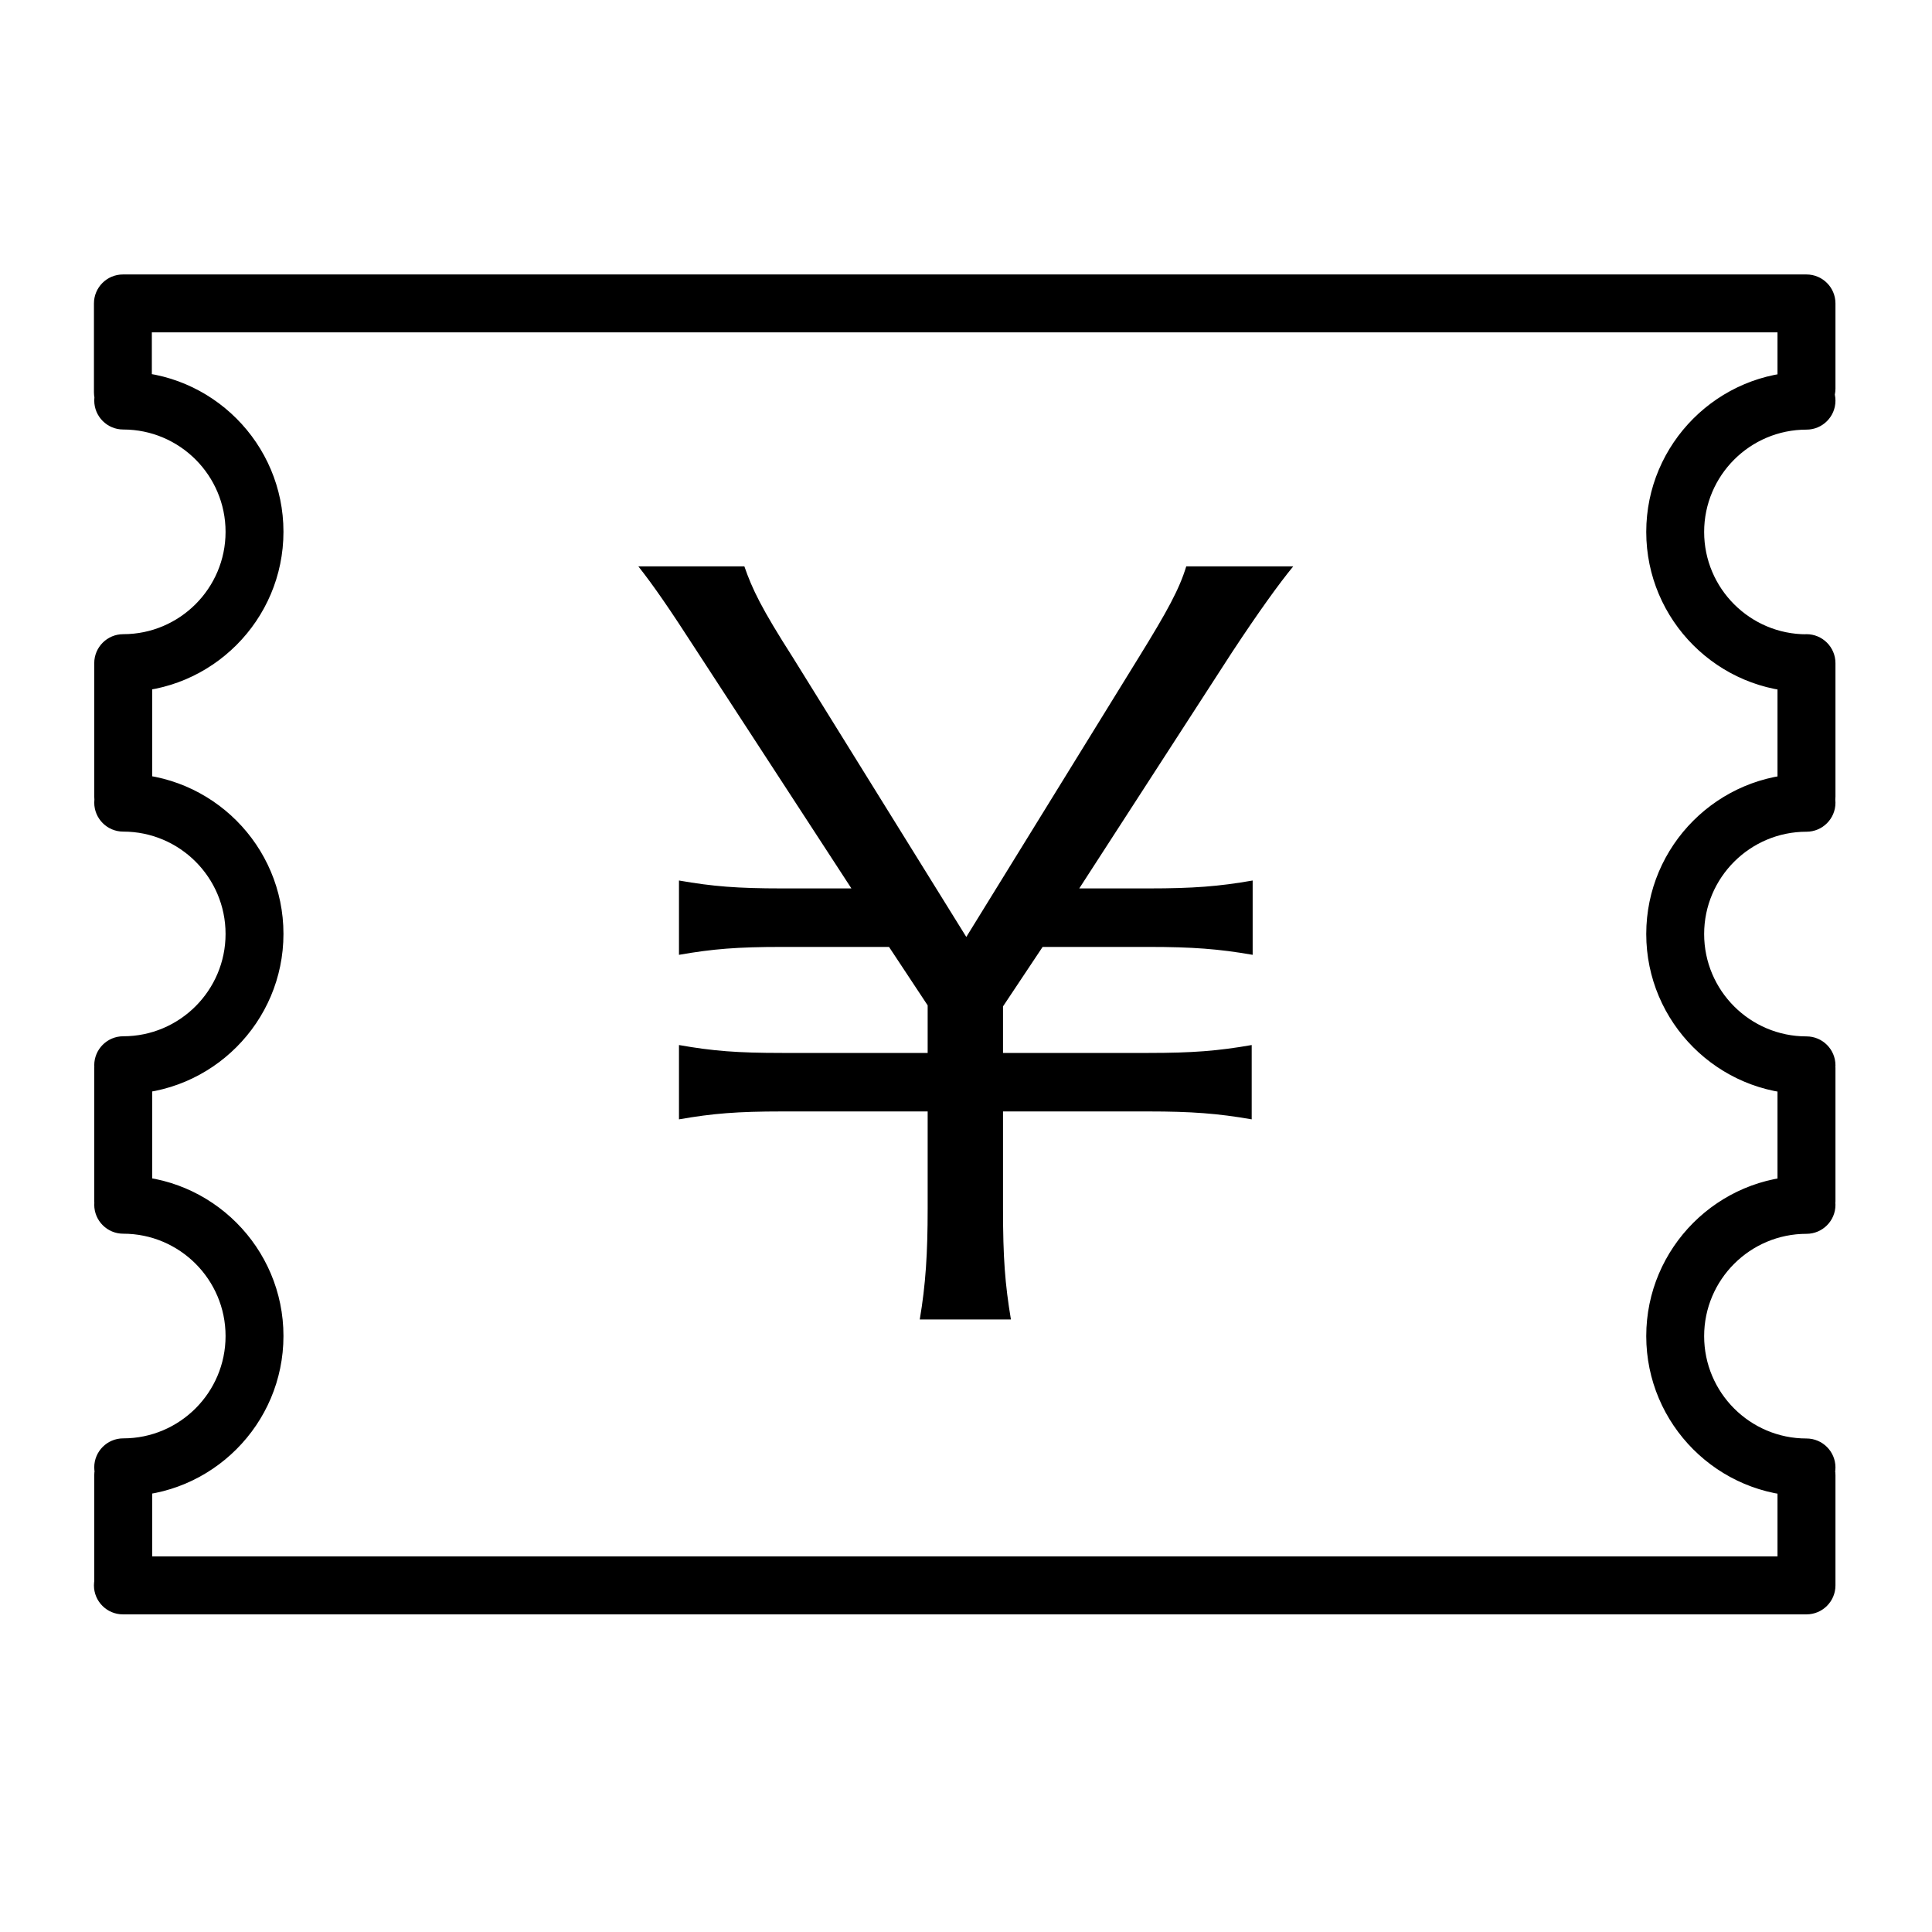 <!-- Generated by IcoMoon.io -->
<svg version="1.1" xmlns="http://www.w3.org/2000/svg" width="32" height="32" viewBox="0 0 32 32">
<title>youhuiquan1</title>
<path d="M29.921 13.671c-0.265 0-0.48-0.215-0.48-0.48v-2.207c0-0.265 0.215-0.48 0.48-0.48s0.48 0.215 0.48 0.48v2.207c0 0.265-0.215 0.48-0.48 0.48zM2.036 6.977c-0.265 0-0.48-0.215-0.48-0.48v-1.471c0-0.265 0.215-0.48 0.48-0.48h27.885c0.265 0 0.48 0.215 0.48 0.48v1.41c0 0.265-0.215 0.48-0.48 0.48s-0.48-0.215-0.48-0.48v-0.931h-26.926v0.991c0 0.265-0.215 0.48-0.48 0.48zM29.921 26.739h-27.885c-0.265 0-0.48-0.215-0.48-0.48s0.215-0.48 0.48-0.48h27.405v-1.343c0-0.265 0.215-0.48 0.48-0.48s0.48 0.215 0.48 0.48v1.823c0 0.265-0.215 0.48-0.48 0.48zM29.921 11.464c-1.464 0-2.654-1.191-2.654-2.654s1.191-2.654 2.654-2.654c0.265 0 0.48 0.215 0.48 0.48s-0.215 0.48-0.48 0.48c-0.935 0-1.695 0.76-1.695 1.695s0.76 1.695 1.695 1.695c0.265 0 0.48 0.215 0.48 0.48s-0.215 0.48-0.48 0.48zM29.921 18.124c-1.464 0-2.654-1.191-2.654-2.654s1.191-2.654 2.654-2.654c0.265 0 0.48 0.215 0.48 0.48s-0.215 0.48-0.48 0.48c-0.935 0-1.695 0.76-1.695 1.695s0.76 1.695 1.695 1.695c0.265 0 0.48 0.215 0.48 0.48s-0.215 0.48-0.48 0.48zM29.921 24.784c-1.464 0-2.654-1.191-2.654-2.654s1.191-2.654 2.654-2.654c0.265 0 0.48 0.215 0.48 0.48s-0.215 0.48-0.48 0.48c-0.935 0-1.695 0.76-1.695 1.695s0.76 1.695 1.695 1.695c0.265 0 0.48 0.215 0.48 0.48s-0.215 0.48-0.48 0.48zM29.921 20.376c-0.265 0-0.48-0.215-0.48-0.48v-2.207c0-0.265 0.215-0.48 0.48-0.48s0.48 0.215 0.48 0.48v2.207c0 0.265-0.215 0.48-0.48 0.48zM2.041 13.671c-0.265 0-0.48-0.215-0.48-0.48v-2.207c0-0.265 0.215-0.48 0.48-0.48s0.48 0.215 0.48 0.48v2.207c0 0.265-0.215 0.48-0.48 0.48zM2.041 26.739c-0.265 0-0.48-0.215-0.48-0.48v-1.823c0-0.265 0.215-0.48 0.48-0.48s0.48 0.215 0.48 0.48v1.823c0 0.265-0.215 0.48-0.48 0.48zM2.041 11.464c-0.265 0-0.48-0.215-0.48-0.48s0.215-0.48 0.48-0.48c0.935 0 1.695-0.76 1.695-1.695s-0.76-1.695-1.695-1.695c-0.265 0-0.48-0.215-0.48-0.48s0.215-0.48 0.48-0.48c1.464 0 2.654 1.191 2.654 2.654s-1.191 2.654-2.654 2.654zM2.041 18.124c-0.265 0-0.48-0.215-0.48-0.48s0.215-0.48 0.48-0.48c0.935 0 1.695-0.76 1.695-1.695s-0.76-1.695-1.695-1.695c-0.265 0-0.48-0.215-0.48-0.48s0.215-0.48 0.48-0.48c1.464 0 2.654 1.191 2.654 2.654s-1.191 2.654-2.654 2.654zM2.041 24.784c-0.265 0-0.48-0.215-0.48-0.48s0.215-0.48 0.48-0.48c0.935 0 1.695-0.76 1.695-1.695s-0.76-1.695-1.695-1.695c-0.265 0-0.48-0.215-0.48-0.48s0.215-0.48 0.48-0.48c1.464 0 2.654 1.191 2.654 2.654s-1.191 2.654-2.654 2.654zM2.041 20.376c-0.265 0-0.48-0.215-0.48-0.48v-2.207c0-0.265 0.215-0.48 0.48-0.48s0.48 0.215 0.48 0.48v2.207c0 0.265-0.215 0.48-0.48 0.48zM15.234 21.855c0.098-0.574 0.131-1.099 0.131-1.838v-1.608h-2.412c-0.738 0-1.149 0.033-1.707 0.131v-1.231c0.558 0.099 0.968 0.131 1.707 0.131h2.412v-0.788l-0.64-0.968h-1.772c-0.738 0-1.149 0.033-1.707 0.131v-1.231c0.558 0.098 0.968 0.131 1.707 0.131h1.149l-2.544-3.906c-0.476-0.738-0.738-1.116-0.985-1.428h1.756c0.131 0.377 0.279 0.689 0.804 1.51l2.872 4.628 2.855-4.628c0.476-0.771 0.673-1.132 0.788-1.51h1.772c-0.23 0.279-0.574 0.755-1.017 1.428l-2.527 3.906h1.149c0.738 0 1.165-0.033 1.723-0.131v1.231c-0.558-0.098-1.001-0.131-1.723-0.131h-1.756l-0.656 0.985v0.771h2.412c0.722 0 1.149-0.033 1.707-0.131v1.231c-0.558-0.098-1.001-0.131-1.707-0.131h-2.412v1.608c0 0.821 0.033 1.247 0.131 1.838h-1.51z"></path>
</svg>
